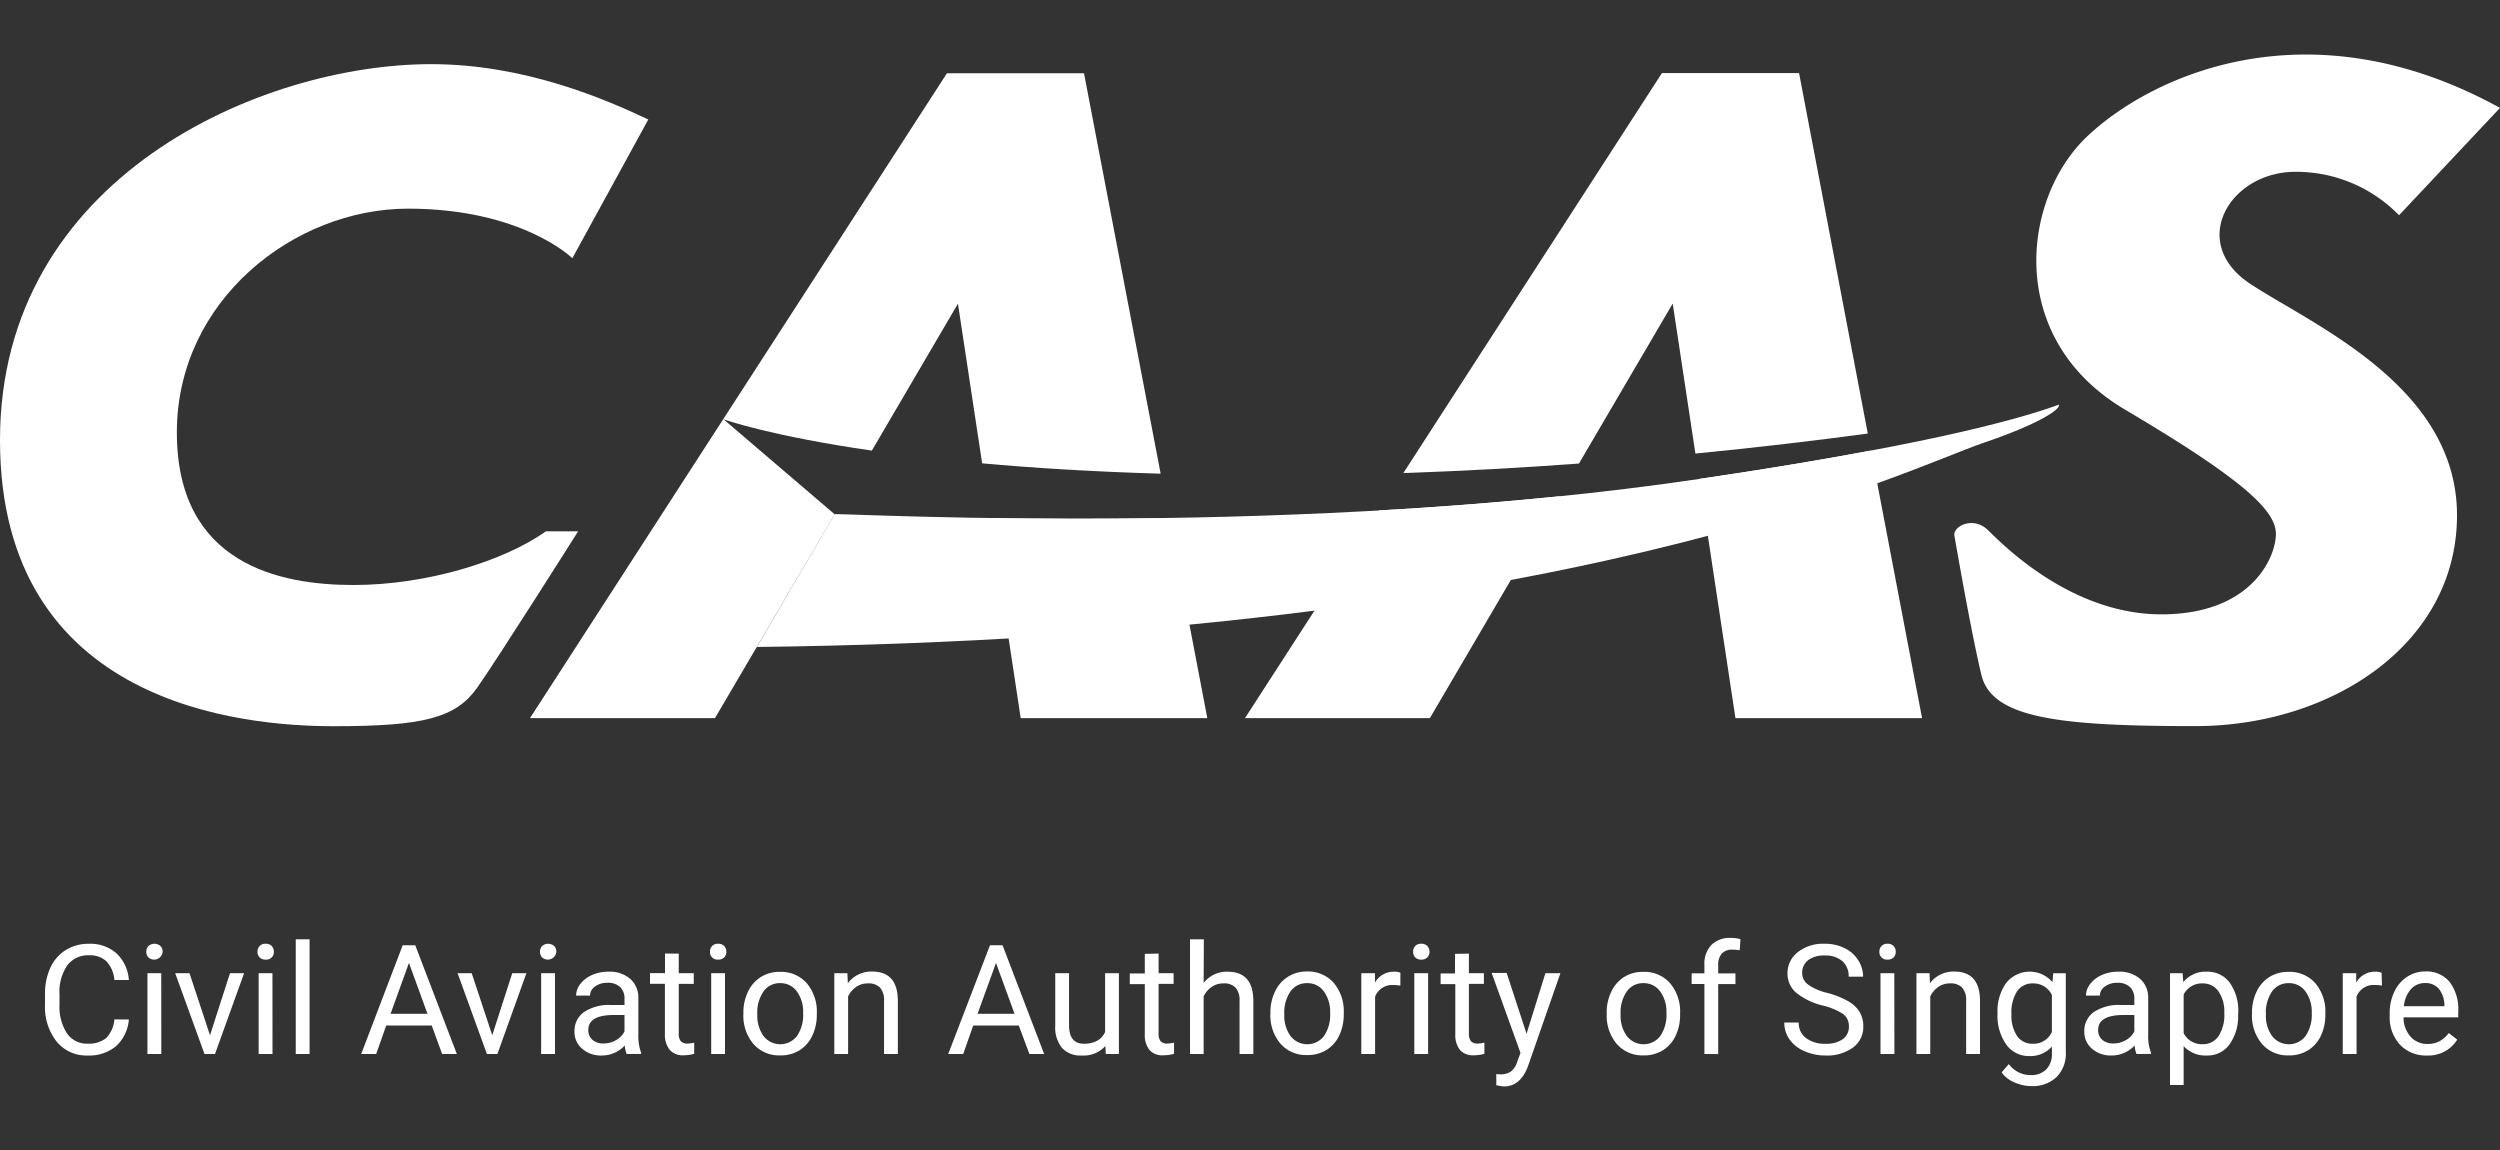 <svg xmlns="http://www.w3.org/2000/svg" viewBox="0 0 500 230"><rect x="0" y="0" width="500" height="230" fill="#333333" stroke="none"/><defs><style>.cls-1{fill:#fff;}</style></defs><g id="caas"><path class="cls-1" d="M129.66,23.9,114.47,51.64s-10.08-9.91-32.86-9.91S35.37,60.06,35.37,86.48,56,117,70.71,117s30.05-4.78,38.47-10.73h6.44s-15.85,25.1-20.14,31.21-10.74,7.76-28.74,7.76S0,141.14,0,88C0,35.46,52.21,12.83,86.23,12.83,105.06,12.83,121.24,19.93,129.66,23.9Z"/><path class="cls-1" d="M232.13,94.74c-13.66-.41-25.52-1.15-35.7-2.07l-4.84-31.94L174.37,90.12c-20.18-2.92-29.15-6.08-29.66-6.26l22.22,19L143,143.62h-37l38.64-59.77,44.75-69.2h27.41Z"/><path class="cls-1" d="M241.46,143.62H204.14l-6.06-40c10.15.15,22.3.2,35.74,0Z"/><path class="cls-1" d="M275.85,102.09c11.79-.67,23.94-1.6,36.13-2.84l-26,44.37H249Z"/><path class="cls-1" d="M373.56,86.71c-10,1.34-21.64,2.75-34.48,4l-4.54-30-18.75,32c-11.19.82-23,1.49-35.12,1.9l51.72-80h27.42Z"/><path class="cls-1" d="M384.41,143.62H347.09l-7.24-47.83c13.64-2,25-3.92,34.35-5.68Z"/><path class="cls-1" d="M500,21.58,479.81,43.05a28.74,28.74,0,0,0-20.7-8.69c-13.21,0-21.58,14.2-9,22.45s41.29,20.48,41.29,46.24-25.1,42.17-52.3,42.17-40.73-1.54-42.82-10.24-5.07-26-5.4-27.85,3.75-4,6.72-1.1,16.62,16.84,34.68,16.84,22.9-11.45,22.9-16.07S449,96.12,425,81.92s-20.64-42.24-7.59-54.61C430.16,15.2,461.64.45,500,21.58Z"/><path class="cls-1" d="M166.93,102.82l-15.56,26.57c163-1.9,230.13-35.64,245.15-40.76,12-4.07,15.76-7,15.23-7.69-9.37,3.41-29.34,8.55-71.9,14.85C261,107.47,173.2,102.82,166.93,102.82Z"/><path class="cls-1" d="M25.77,203.9a8,8,0,0,1-2.55,5.32,8.35,8.35,0,0,1-5.7,1.88,7.65,7.65,0,0,1-6.18-2.77A11.14,11.14,0,0,1,9,200.94v-2.09a12.4,12.4,0,0,1,1.08-5.33A8.12,8.12,0,0,1,13.17,190a8.5,8.5,0,0,1,4.6-1.24,7.86,7.86,0,0,1,5.56,1.94A8.07,8.07,0,0,1,25.77,196H22.88a6.24,6.24,0,0,0-1.62-3.77,4.89,4.89,0,0,0-3.49-1.17,5.13,5.13,0,0,0-4.3,2,9.3,9.3,0,0,0-1.57,5.79V201a9.62,9.62,0,0,0,1.48,5.64,4.78,4.78,0,0,0,4.14,2.09,5.54,5.54,0,0,0,3.67-1.08,6,6,0,0,0,1.69-3.77Z"/><path class="cls-1" d="M29.26,190.35a1.64,1.64,0,0,1,.41-1.13,1.82,1.82,0,0,1,2.44,0,1.6,1.6,0,0,1,.42,1.13,1.71,1.71,0,0,1-2.86,1.12A1.61,1.61,0,0,1,29.26,190.35Zm3,20.45H29.49V194.64h2.76Z"/><path class="cls-1" d="M42,207.05l4-12.41h2.82L43,210.8h-2.1l-5.86-16.16H37.9Z"/><path class="cls-1" d="M51.5,190.35a1.64,1.64,0,0,1,.41-1.13,1.55,1.55,0,0,1,1.22-.47,1.58,1.58,0,0,1,1.23.47,1.64,1.64,0,0,1,.41,1.13,1.49,1.49,0,0,1-1.64,1.57,1.58,1.58,0,0,1-1.22-.45A1.61,1.61,0,0,1,51.5,190.35Zm3,20.45H51.73V194.64h2.76Z"/><path class="cls-1" d="M61.91,210.8H59.15V187.86h2.76Z"/><path class="cls-1" d="M86.35,205.11H77.24l-2,5.69h-3l8.3-21.75h2.51l8.32,21.75H88.43Zm-8.24-2.35H85.5l-3.71-10.17Z"/><path class="cls-1" d="M98.45,207.05l4-12.41h2.83l-5.8,16.16h-2.1l-5.86-16.16h2.82Z"/><path class="cls-1" d="M108,190.35a1.64,1.64,0,0,1,.41-1.13,1.82,1.82,0,0,1,2.44,0,1.6,1.6,0,0,1,.42,1.13,1.71,1.71,0,0,1-2.86,1.12A1.61,1.61,0,0,1,108,190.35Zm3,20.45h-2.77V194.64h2.77Z"/><path class="cls-1" d="M125.34,210.8a5.83,5.83,0,0,1-.39-1.7,6.19,6.19,0,0,1-4.6,2,5.69,5.69,0,0,1-3.92-1.35,4.38,4.38,0,0,1-1.53-3.43,4.57,4.57,0,0,1,1.92-3.92,9,9,0,0,1,5.39-1.4h2.69v-1.27a3.16,3.16,0,0,0-.86-2.31,3.5,3.5,0,0,0-2.56-.86,4,4,0,0,0-2.48.75,2.22,2.22,0,0,0-1,1.81h-2.78a3.83,3.83,0,0,1,.86-2.34,5.85,5.85,0,0,1,2.33-1.78,7.82,7.82,0,0,1,3.24-.66,6.32,6.32,0,0,1,4.37,1.4,5,5,0,0,1,1.65,3.84V207a9.3,9.3,0,0,0,.56,3.54v.24Zm-4.59-2.11a4.85,4.85,0,0,0,2.47-.67,4.09,4.09,0,0,0,1.68-1.75V203h-2.16q-5.08,0-5.08,3a2.51,2.51,0,0,0,.87,2A3.28,3.28,0,0,0,120.75,208.69Z"/><path class="cls-1" d="M135.75,190.72v3.92h3v2.13h-3v10a2.25,2.25,0,0,0,.4,1.46,1.72,1.72,0,0,0,1.38.48,6.73,6.73,0,0,0,1.31-.18v2.23a8,8,0,0,1-2.12.3,3.44,3.44,0,0,1-2.8-1.12,4.86,4.86,0,0,1-.94-3.18v-10H130v-2.13H133v-3.92Z"/><path class="cls-1" d="M142,190.35a1.59,1.59,0,0,1,.41-1.13,1.53,1.53,0,0,1,1.21-.47,1.58,1.58,0,0,1,1.23.47,1.6,1.6,0,0,1,.42,1.13,1.57,1.57,0,0,1-.42,1.12,1.6,1.6,0,0,1-1.23.45,1.48,1.48,0,0,1-1.62-1.57Zm3,20.45h-2.76V194.64H145Z"/><path class="cls-1" d="M148.68,202.57a9.44,9.44,0,0,1,.94-4.27,6.94,6.94,0,0,1,2.6-2.93,7,7,0,0,1,3.8-1,6.83,6.83,0,0,1,5.34,2.28,8.8,8.8,0,0,1,2,6.08v.2a9.66,9.66,0,0,1-.91,4.23,6.8,6.8,0,0,1-2.58,2.92,7.14,7.14,0,0,1-3.86,1,6.79,6.79,0,0,1-5.33-2.29,8.74,8.74,0,0,1-2-6.05Zm2.78.33a6.9,6.9,0,0,0,1.25,4.31,4.22,4.22,0,0,0,6.68,0,7.53,7.53,0,0,0,1.24-4.62,6.92,6.92,0,0,0-1.26-4.31,4,4,0,0,0-3.35-1.65,3.94,3.94,0,0,0-3.3,1.63A7.47,7.47,0,0,0,151.46,202.9Z"/><path class="cls-1" d="M169.48,194.64l.09,2a5.88,5.88,0,0,1,4.84-2.33q5.11,0,5.16,5.78V210.8h-2.76V200.1a3.74,3.74,0,0,0-.8-2.58,3.19,3.19,0,0,0-2.44-.84,4,4,0,0,0-2.36.72,4.93,4.93,0,0,0-1.59,1.88V210.8h-2.76V194.64Z"/><path class="cls-1" d="M203.76,205.11h-9.12l-2,5.69h-3L198,189.05h2.51l8.32,21.75h-2.95Zm-8.25-2.35h7.4l-3.71-10.17Z"/><path class="cls-1" d="M221.08,209.2a5.84,5.84,0,0,1-4.73,1.9,5,5,0,0,1-3.94-1.5,6.5,6.5,0,0,1-1.36-4.45V194.64h2.76v10.44c0,2.45,1,3.67,3,3.67s3.51-.78,4.21-2.36V194.64h2.76V210.8h-2.63Z"/><path class="cls-1" d="M231.72,190.72v3.92h3v2.13h-3v10a2.25,2.25,0,0,0,.4,1.46,1.72,1.72,0,0,0,1.38.48,6.64,6.64,0,0,0,1.31-.18v2.23a8,8,0,0,1-2.12.3A3.42,3.42,0,0,1,229.9,210a4.81,4.81,0,0,1-.94-3.18v-10h-3v-2.13h3v-3.92Z"/><path class="cls-1" d="M240.73,196.59a5.86,5.86,0,0,1,4.78-2.25q5.12,0,5.16,5.78V210.8h-2.76V200.1a3.74,3.74,0,0,0-.8-2.58,3.18,3.18,0,0,0-2.44-.84,4,4,0,0,0-2.36.72,4.82,4.82,0,0,0-1.58,1.88V210.8H238V187.86h2.77Z"/><path class="cls-1" d="M254.08,202.57a9.56,9.56,0,0,1,.93-4.27,6.86,6.86,0,0,1,6.4-4,6.83,6.83,0,0,1,5.34,2.28,8.8,8.8,0,0,1,2,6.08v.2a9.65,9.65,0,0,1-.9,4.23,6.75,6.75,0,0,1-2.59,2.92,7.11,7.11,0,0,1-3.86,1,6.77,6.77,0,0,1-5.32-2.29,8.74,8.74,0,0,1-2-6.05Zm2.78.33a6.84,6.84,0,0,0,1.25,4.31,4.22,4.22,0,0,0,6.68,0,7.53,7.53,0,0,0,1.24-4.62,6.92,6.92,0,0,0-1.26-4.31,4,4,0,0,0-3.36-1.65,4,4,0,0,0-3.3,1.63A7.54,7.54,0,0,0,256.86,202.9Z"/><path class="cls-1" d="M280.07,197.12a8.23,8.23,0,0,0-1.36-.11,3.65,3.65,0,0,0-3.69,2.32V210.8h-2.76V194.64H275l0,1.86a4.31,4.31,0,0,1,3.86-2.16,2.82,2.82,0,0,1,1.22.21Z"/><path class="cls-1" d="M282.62,190.35a1.6,1.6,0,0,1,.42-1.13,1.52,1.52,0,0,1,1.21-.47,1.58,1.58,0,0,1,1.23.47,1.6,1.6,0,0,1,.42,1.13,1.57,1.57,0,0,1-.42,1.12,1.6,1.6,0,0,1-1.23.45,1.54,1.54,0,0,1-1.21-.45A1.57,1.57,0,0,1,282.62,190.35Zm3,20.45h-2.76V194.64h2.76Z"/><path class="cls-1" d="M293.78,190.72v3.92h3v2.13h-3v10a2.25,2.25,0,0,0,.41,1.46,1.7,1.7,0,0,0,1.37.48,6.72,6.72,0,0,0,1.32-.18v2.23a8,8,0,0,1-2.13.3A3.43,3.43,0,0,1,292,210a4.81,4.81,0,0,1-.94-3.18v-10h-2.94v-2.13H291v-3.92Z"/><path class="cls-1" d="M305.31,206.75l3.77-12.11h3l-6.5,18.65q-1.52,4-4.8,4l-.52-.05-1-.19v-2.24l.75.06a3.64,3.64,0,0,0,2.18-.57,4.08,4.08,0,0,0,1.3-2.08l.61-1.64-5.77-16h3Z"/><path class="cls-1" d="M321.34,202.57a9.44,9.44,0,0,1,.94-4.27,6.92,6.92,0,0,1,2.59-2.93,7.06,7.06,0,0,1,3.81-1,6.83,6.83,0,0,1,5.34,2.28,8.8,8.8,0,0,1,2,6.08v.2a9.65,9.65,0,0,1-.9,4.23,6.8,6.8,0,0,1-2.58,2.92,7.14,7.14,0,0,1-3.86,1,6.78,6.78,0,0,1-5.33-2.29,8.74,8.74,0,0,1-2-6.05Zm2.78.33a6.9,6.9,0,0,0,1.25,4.31,4.22,4.22,0,0,0,6.68,0,7.53,7.53,0,0,0,1.24-4.62,6.92,6.92,0,0,0-1.26-4.31,4,4,0,0,0-3.35-1.65,3.94,3.94,0,0,0-3.3,1.63A7.47,7.47,0,0,0,324.12,202.9Z"/><path class="cls-1" d="M340.88,210.8v-14h-2.55v-2.13h2.55V193a5.5,5.5,0,0,1,1.39-4,5.25,5.25,0,0,1,3.93-1.42,7.61,7.61,0,0,1,1.89.25l-.15,2.23a7.8,7.8,0,0,0-1.49-.13,2.71,2.71,0,0,0-2.08.78,3.25,3.25,0,0,0-.73,2.26v1.71h3.45v2.13h-3.45v14Z"/><path class="cls-1" d="M364.55,201.11a13.53,13.53,0,0,1-5.37-2.61,5,5,0,0,1-1.68-3.82,5.27,5.27,0,0,1,2.06-4.25,8.17,8.17,0,0,1,5.34-1.68,8.87,8.87,0,0,1,4,.87,6.55,6.55,0,0,1,2.72,2.39,6.11,6.11,0,0,1,1,3.33h-2.89a4,4,0,0,0-1.25-3.11,5.14,5.14,0,0,0-3.54-1.13,5.23,5.23,0,0,0-3.31.93,3.14,3.14,0,0,0-1.19,2.6,2.8,2.8,0,0,0,1.13,2.25,10.92,10.92,0,0,0,3.84,1.69,17.08,17.08,0,0,1,4.24,1.68,6.36,6.36,0,0,1,2.27,2.14,5.51,5.51,0,0,1,.74,2.88,5.09,5.09,0,0,1-2.06,4.24,8.8,8.8,0,0,1-5.51,1.59,10.22,10.22,0,0,1-4.18-.86,7,7,0,0,1-3-2.35,5.77,5.77,0,0,1-1.05-3.39h2.88a3.75,3.75,0,0,0,1.46,3.11,6.12,6.12,0,0,0,3.89,1.14,5.63,5.63,0,0,0,3.48-.92,3,3,0,0,0,1.21-2.53,3,3,0,0,0-1.12-2.47A12.82,12.82,0,0,0,364.55,201.11Z"/><path class="cls-1" d="M375.88,190.35a1.59,1.59,0,0,1,.41-1.13,1.53,1.53,0,0,1,1.21-.47,1.58,1.58,0,0,1,1.23.47,1.6,1.6,0,0,1,.42,1.13,1.57,1.57,0,0,1-.42,1.12,1.6,1.6,0,0,1-1.23.45,1.48,1.48,0,0,1-1.62-1.57Zm3,20.45H376.1V194.64h2.76Z"/><path class="cls-1" d="M385.9,194.64l.09,2a5.9,5.9,0,0,1,4.84-2.33c3.41,0,5.14,1.93,5.17,5.78V210.8h-2.77V200.1a3.69,3.69,0,0,0-.8-2.58,3.18,3.18,0,0,0-2.44-.84,4,4,0,0,0-2.36.72,5,5,0,0,0-1.58,1.88V210.8h-2.76V194.64Z"/><path class="cls-1" d="M399.51,202.58a9.54,9.54,0,0,1,1.74-6,6,6,0,0,1,9.25-.14l.14-1.79h2.52v15.77a6.6,6.6,0,0,1-1.86,5,6.89,6.89,0,0,1-5,1.8,8.46,8.46,0,0,1-3.42-.74,5.92,5.92,0,0,1-2.55-2l1.43-1.66a5.41,5.41,0,0,0,4.35,2.2,4.22,4.22,0,0,0,3.14-1.14,4.33,4.33,0,0,0,1.13-3.19v-1.39a5.68,5.68,0,0,1-4.52,1.91,5.51,5.51,0,0,1-4.6-2.29A10,10,0,0,1,399.51,202.58Zm2.78.32a7.21,7.21,0,0,0,1.12,4.29,3.63,3.63,0,0,0,3.13,1.56,4,4,0,0,0,3.84-2.37V199a4.09,4.09,0,0,0-3.81-2.32,3.69,3.69,0,0,0-3.15,1.57A7.9,7.9,0,0,0,402.29,202.9Z"/><path class="cls-1" d="M427.31,210.8a5.83,5.83,0,0,1-.39-1.7,6.19,6.19,0,0,1-4.6,2,5.69,5.69,0,0,1-3.92-1.35,4.39,4.39,0,0,1-1.54-3.43,4.57,4.57,0,0,1,1.92-3.92,9.06,9.06,0,0,1,5.4-1.4h2.69v-1.27a3.16,3.16,0,0,0-.86-2.31,3.5,3.5,0,0,0-2.56-.86,4,4,0,0,0-2.48.75,2.2,2.2,0,0,0-1,1.81h-2.78a3.83,3.83,0,0,1,.86-2.34,5.78,5.78,0,0,1,2.33-1.78,7.82,7.82,0,0,1,3.24-.66,6.32,6.32,0,0,1,4.37,1.4,5,5,0,0,1,1.65,3.84V207a9.1,9.1,0,0,0,.56,3.54v.24Zm-4.59-2.11a4.79,4.79,0,0,0,2.46-.67,4.06,4.06,0,0,0,1.69-1.75V203h-2.16q-5.08,0-5.08,3a2.53,2.53,0,0,0,.86,2A3.33,3.33,0,0,0,422.72,208.69Z"/><path class="cls-1" d="M447.62,202.9a9.62,9.62,0,0,1-1.69,5.94,5.39,5.39,0,0,1-4.57,2.26,5.92,5.92,0,0,1-4.63-1.87V217H434V194.64h2.52l.14,1.79a5.68,5.68,0,0,1,4.69-2.09,5.49,5.49,0,0,1,4.6,2.2,9.77,9.77,0,0,1,1.7,6.1Zm-2.76-.32a7.09,7.09,0,0,0-1.17-4.31,3.75,3.75,0,0,0-3.19-1.59,4.08,4.08,0,0,0-3.77,2.23v7.72a4.06,4.06,0,0,0,3.79,2.21,3.72,3.72,0,0,0,3.16-1.57A7.81,7.81,0,0,0,444.86,202.58Z"/><path class="cls-1" d="M450.4,202.57a9.56,9.56,0,0,1,.93-4.27,6.94,6.94,0,0,1,2.6-2.93,7.05,7.05,0,0,1,3.8-1,6.83,6.83,0,0,1,5.34,2.28,8.8,8.8,0,0,1,2,6.08v.2a9.65,9.65,0,0,1-.9,4.23,6.82,6.82,0,0,1-2.59,2.92,7.11,7.11,0,0,1-3.86,1,6.77,6.77,0,0,1-5.32-2.29,8.74,8.74,0,0,1-2-6.05Zm2.78.33a6.9,6.9,0,0,0,1.24,4.31,4.23,4.23,0,0,0,6.69,0,7.6,7.6,0,0,0,1.24-4.62,6.92,6.92,0,0,0-1.26-4.31,4,4,0,0,0-3.36-1.65,4,4,0,0,0-3.3,1.63A7.47,7.47,0,0,0,453.18,202.9Z"/><path class="cls-1" d="M476.39,197.12A8.23,8.23,0,0,0,475,197a3.65,3.65,0,0,0-3.69,2.32V210.8h-2.76V194.64h2.69l0,1.86a4.31,4.31,0,0,1,3.85-2.16,2.83,2.83,0,0,1,1.23.21Z"/><path class="cls-1" d="M485.35,211.1a7.07,7.07,0,0,1-5.35-2.16,8,8,0,0,1-2.06-5.77v-.51a9.77,9.77,0,0,1,.92-4.3,7.18,7.18,0,0,1,2.57-3,6.47,6.47,0,0,1,3.58-1.07,6,6,0,0,1,4.9,2.08,9,9,0,0,1,1.74,5.94v1.15H480.71a5.75,5.75,0,0,0,1.39,3.86,4.4,4.4,0,0,0,3.4,1.47,4.89,4.89,0,0,0,2.48-.59,6.24,6.24,0,0,0,1.78-1.59l1.69,1.32A6.8,6.8,0,0,1,485.35,211.1ZM485,196.61a3.7,3.7,0,0,0-2.81,1.22,5.9,5.9,0,0,0-1.41,3.41h8.1V201a5.3,5.3,0,0,0-1.13-3.26A3.49,3.49,0,0,0,485,196.61Z"/></g></svg>